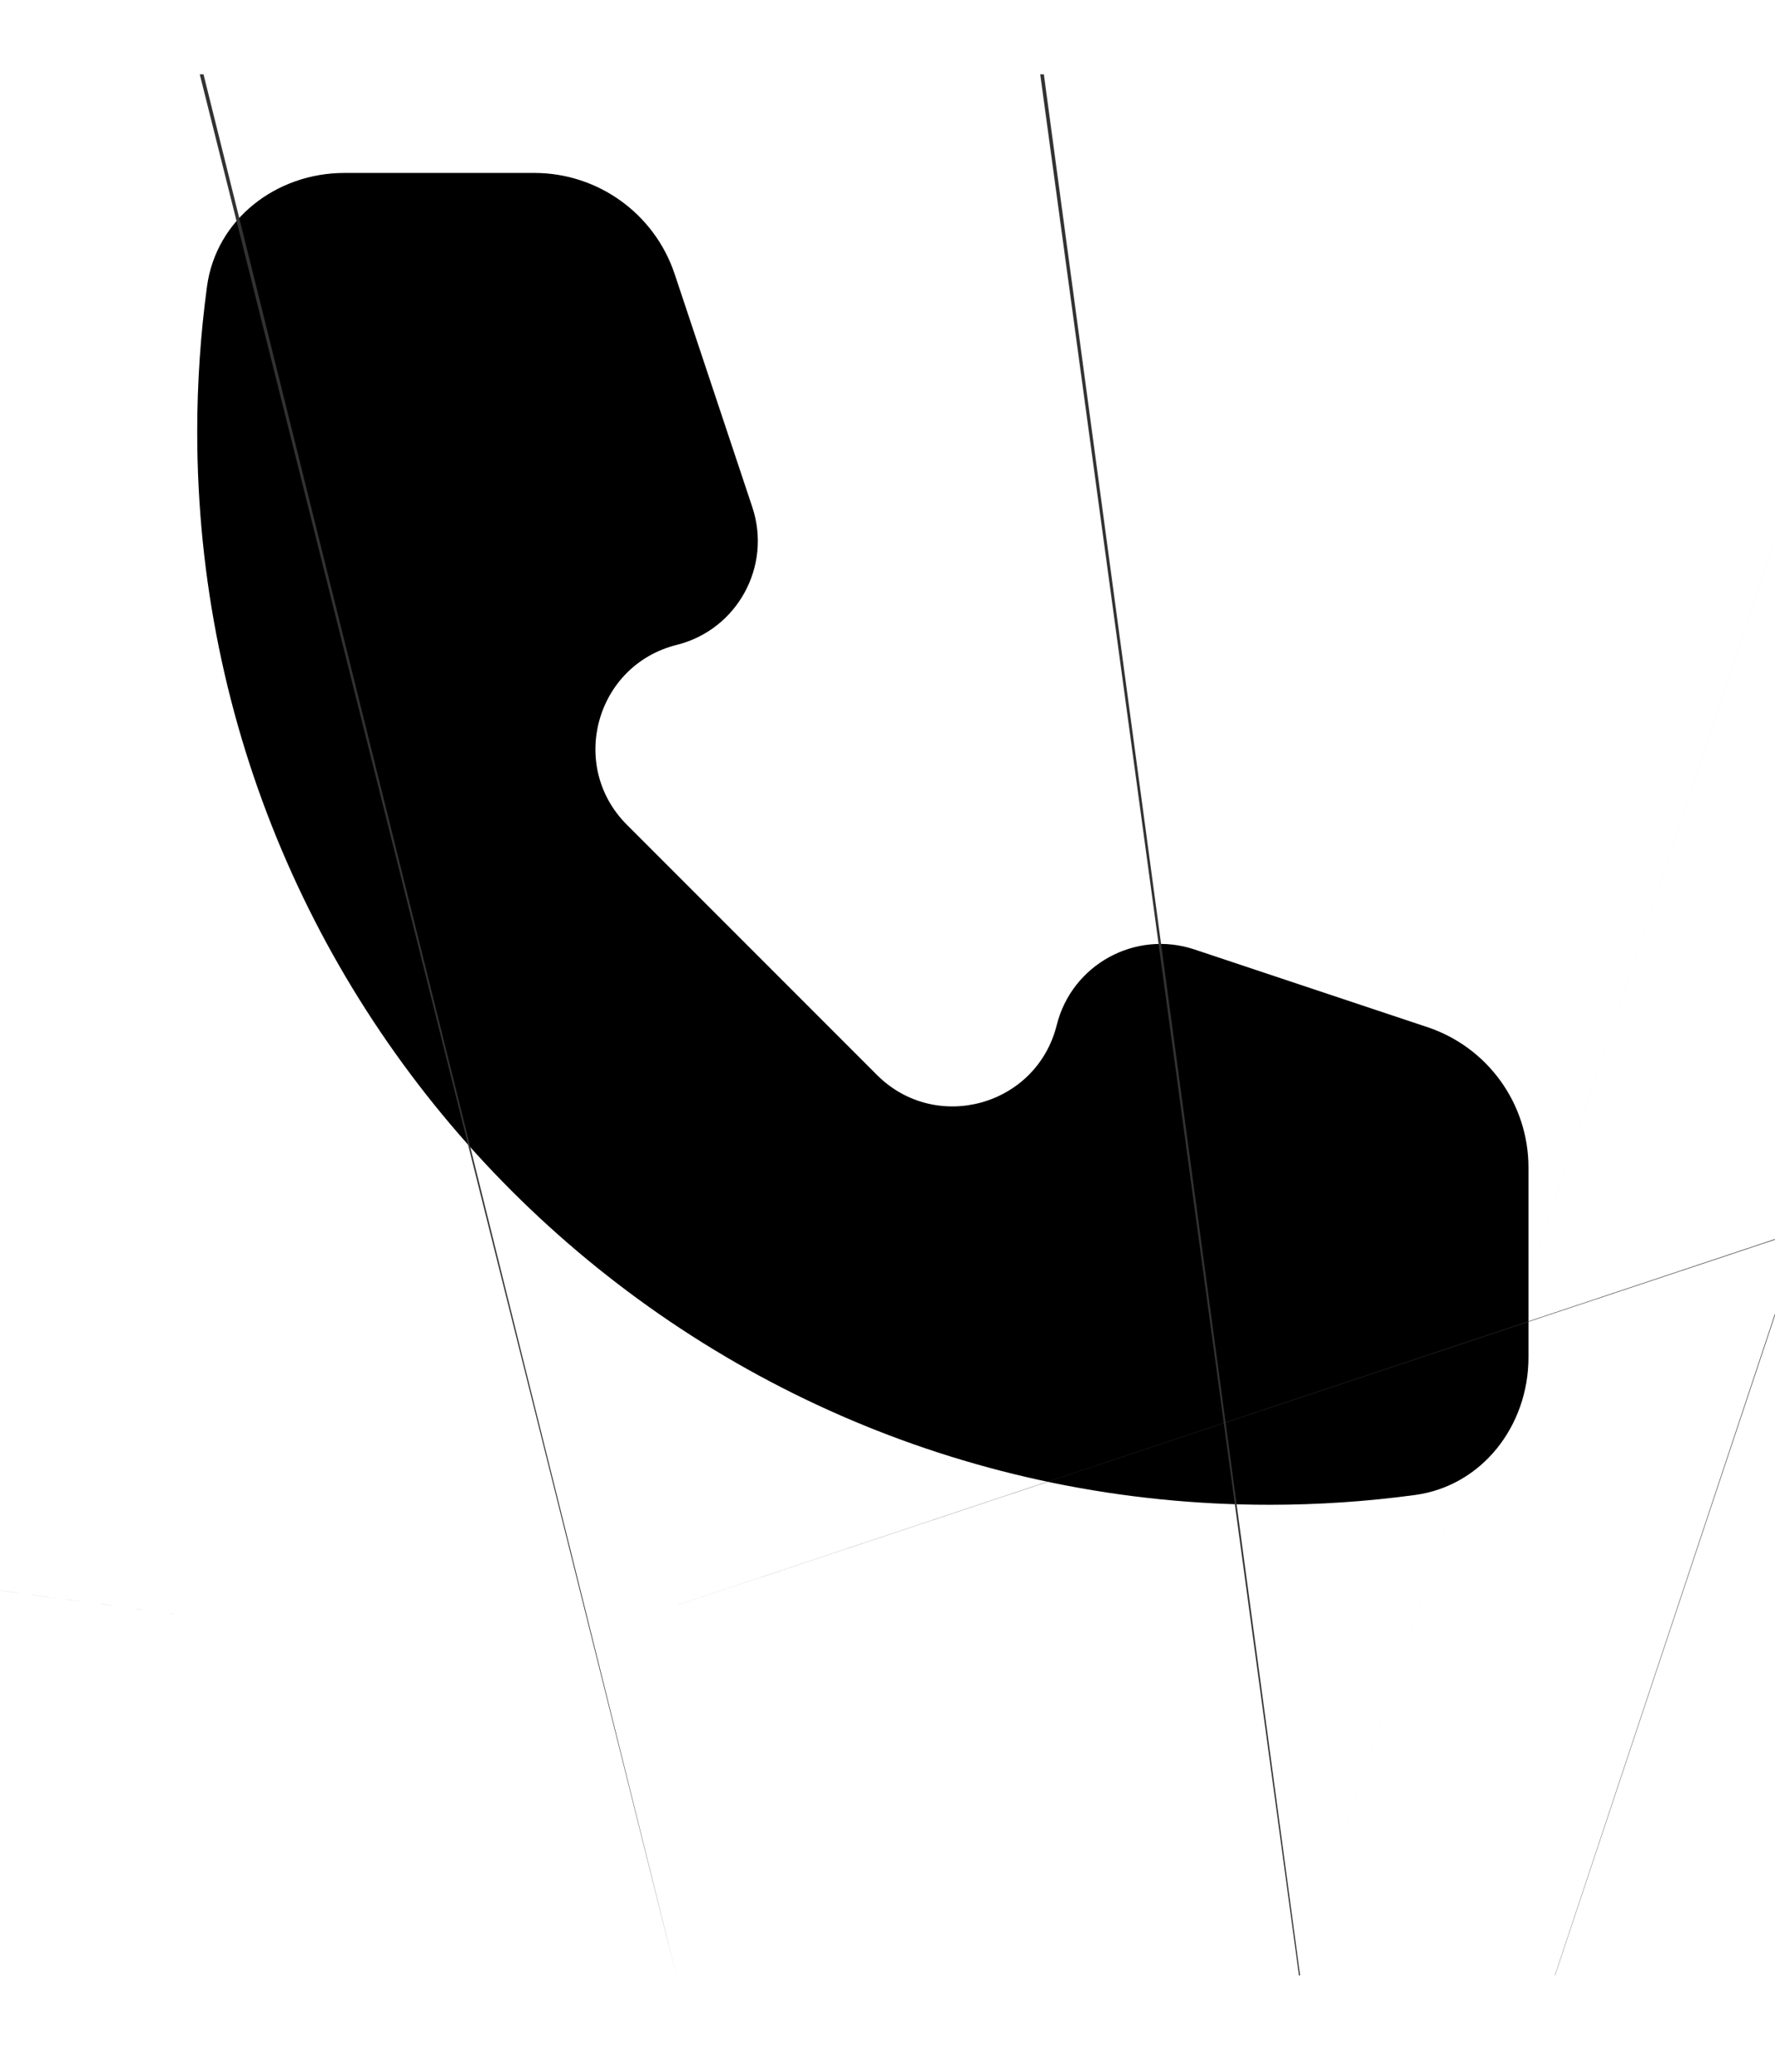 <svg width="18" height="21" viewBox="0 0 18 21" fill="none" xmlns="http://www.w3.org/2000/svg">
<g clip-path="url(#clip0_318_104)">
<path d="M2 4.378C2 10.384 6.869 15.253 12.875 15.253C13.374 15.253 13.866 15.219 14.348 15.154C15.031 15.062 15.5 14.45 15.5 13.76V11.834C15.5 11.188 15.087 10.615 14.474 10.411L12.113 9.624C11.513 9.424 10.869 9.777 10.716 10.391C10.511 11.211 9.49 11.493 8.893 10.896L6.357 8.36C5.76 7.763 6.042 6.742 6.862 6.537C7.476 6.384 7.829 5.74 7.629 5.14L6.842 2.779C6.638 2.166 6.064 1.753 5.419 1.753H3.493C2.803 1.753 2.191 2.222 2.099 2.905C2.034 3.387 2 3.878 2 4.378Z" fill="black"/>
<path d="M2 17.878C2 23.884 6.869 28.753 12.875 28.753C13.374 28.753 13.866 28.719 14.348 28.654C15.031 28.561 15.5 27.95 15.5 27.26V25.334C15.5 24.689 15.087 24.115 14.474 23.911L12.113 23.124C11.513 22.924 10.869 23.277 10.715 23.891C10.511 24.711 9.49 24.993 8.893 24.396L6.357 21.86C5.76 21.263 6.042 20.242 6.862 20.038C7.476 19.884 7.829 19.24 7.629 18.64L6.842 16.279C6.638 15.666 6.064 15.253 5.419 15.253H3.493C2.803 15.253 2.191 15.722 2.099 16.405C2.034 16.887 2 17.378 2 17.878Z" stroke="#323232" stroke-width="66.667" stroke-linejoin="round"/>
</g>
<defs>
<clipPath id="clip0_318_104">
<rect width="18" height="19.271" fill="white" transform="translate(0 0.753)"/>
</clipPath>
</defs>
</svg>
